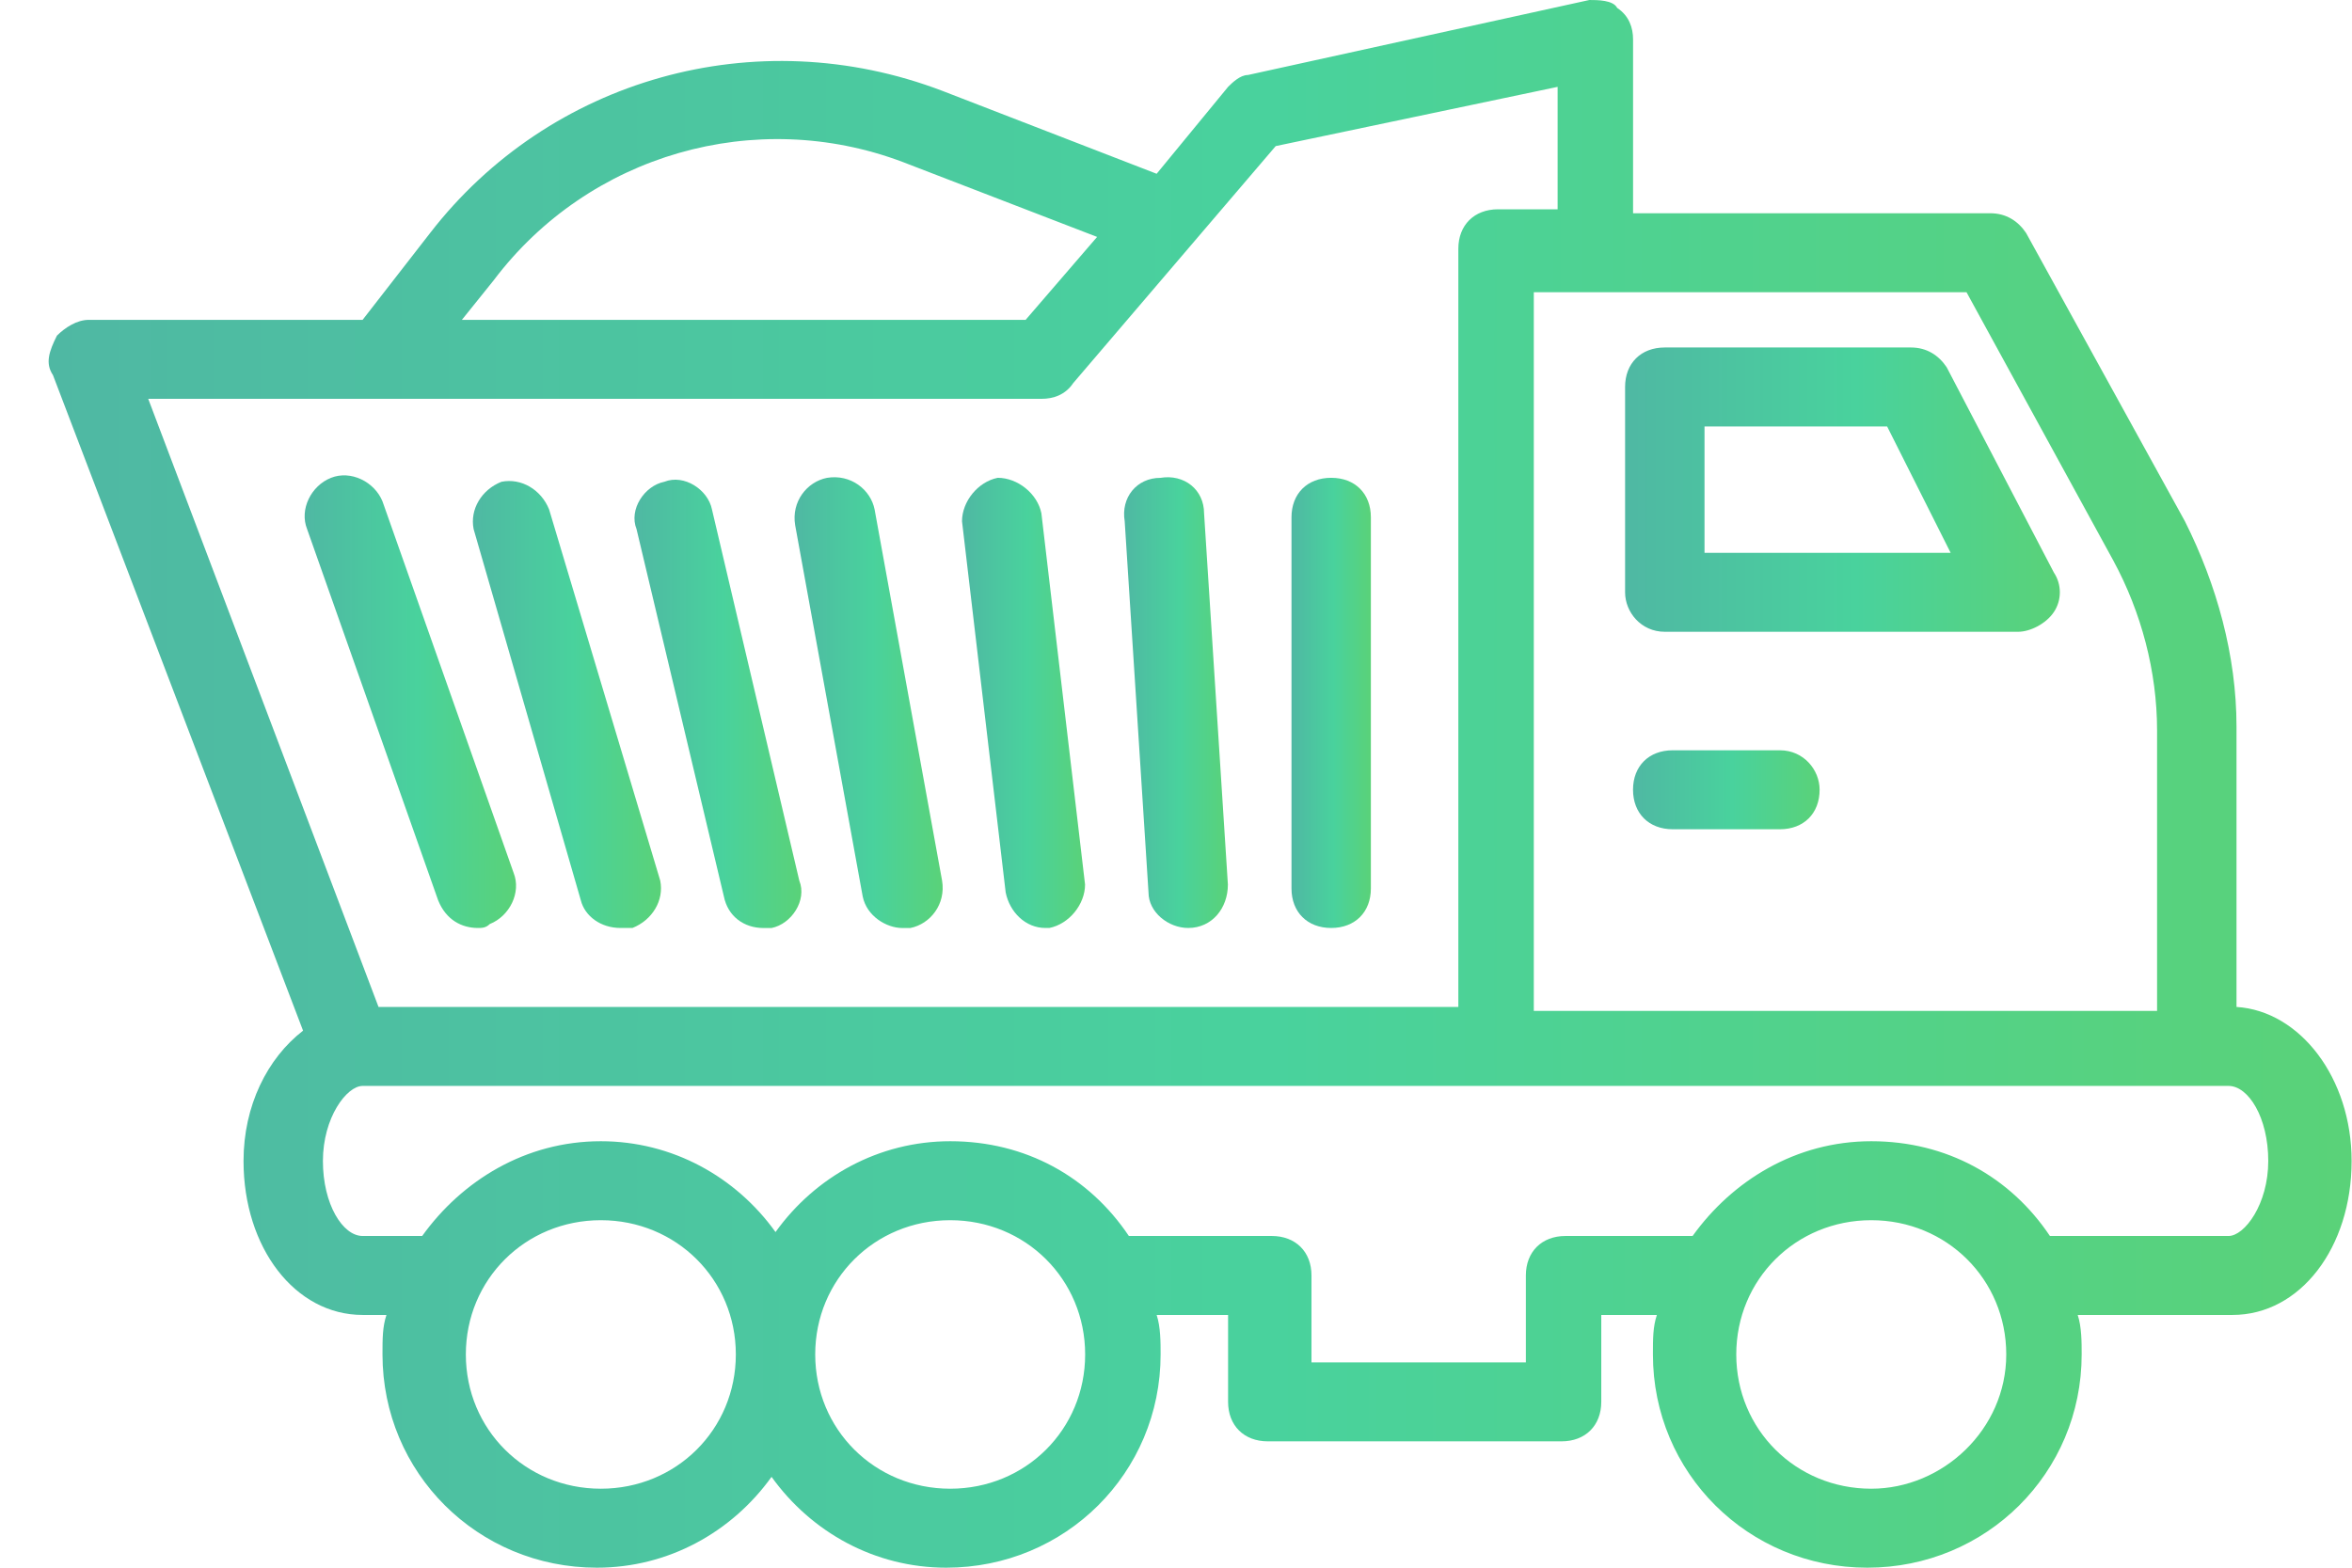 <svg width="48" height="32" viewBox="0 0 48 32" fill="none" xmlns="http://www.w3.org/2000/svg">
<path d="M33.975 12.896H41.186C41.429 12.896 41.754 12.735 41.916 12.493C42.078 12.252 42.078 11.929 41.916 11.687L39.728 7.496C39.566 7.254 39.323 7.093 38.999 7.093H33.975C33.489 7.093 33.165 7.415 33.165 7.899V12.09C33.165 12.493 33.489 12.896 33.975 12.896ZM34.786 8.705H38.513L39.809 11.284H34.786V8.705Z" fill="url(#paint0_linear)"/>
<path d="M47.992 23.698C47.992 22.005 46.939 20.635 45.643 20.554V14.831C45.643 13.38 45.238 11.93 44.59 10.64L41.349 4.756C41.187 4.514 40.944 4.353 40.619 4.353H33.328V0.806C33.328 0.564 33.246 0.322 33.003 0.161C32.922 0 32.598 0 32.436 0L25.468 1.531C25.306 1.531 25.144 1.693 25.063 1.773L23.605 3.547L19.23 1.854C15.422 0.403 11.209 1.612 8.778 4.756L7.4 6.529H1.81C1.567 6.529 1.324 6.69 1.162 6.851C1 7.174 0.919 7.416 1.081 7.657L6.185 21.038C5.456 21.602 4.97 22.569 4.97 23.698C4.97 25.471 6.023 26.841 7.4 26.841H7.887C7.806 27.083 7.806 27.325 7.806 27.647C7.806 30.066 9.75 32 12.181 32C13.639 32 14.935 31.275 15.746 30.146C16.556 31.275 17.852 32 19.311 32C21.741 32 23.686 30.066 23.686 27.647C23.686 27.405 23.686 27.083 23.605 26.841H25.063V28.615C25.063 29.098 25.387 29.421 25.873 29.421H31.869C32.355 29.421 32.679 29.098 32.679 28.615V26.841H33.814C33.733 27.083 33.733 27.325 33.733 27.647C33.733 30.066 35.677 32 38.108 32C40.538 32 42.483 30.066 42.483 27.647C42.483 27.405 42.483 27.083 42.402 26.841H45.562C46.939 26.841 47.992 25.471 47.992 23.698ZM40.133 5.965L43.131 11.446C43.698 12.494 44.022 13.703 44.022 14.912V20.635H31.302V5.965H40.133ZM10.074 5.723C12.019 3.144 15.422 2.176 18.419 3.305L22.39 4.836L20.931 6.529H9.426L10.074 5.723ZM3.025 8.141H21.255C21.498 8.141 21.741 8.06 21.903 7.819L26.035 2.982L31.788 1.773V4.272H30.573C30.087 4.272 29.762 4.594 29.762 5.078V20.554H7.725L3.025 8.141ZM12.262 30.388C10.722 30.388 9.507 29.179 9.507 27.647C9.507 26.116 10.722 24.907 12.262 24.907C13.801 24.907 15.017 26.116 15.017 27.647C15.017 29.179 13.801 30.388 12.262 30.388ZM19.392 30.388C17.852 30.388 16.637 29.179 16.637 27.647C16.637 26.116 17.852 24.907 19.392 24.907C20.931 24.907 22.146 26.116 22.146 27.647C22.146 29.179 20.931 30.388 19.392 30.388ZM38.189 30.388C36.649 30.388 35.434 29.179 35.434 27.647C35.434 26.116 36.649 24.907 38.189 24.907C39.728 24.907 40.944 26.116 40.944 27.647C40.944 29.179 39.647 30.388 38.189 30.388ZM41.835 25.229C41.025 24.02 39.728 23.295 38.189 23.295C36.649 23.295 35.353 24.101 34.543 25.229H31.95C31.464 25.229 31.14 25.552 31.14 26.035V27.809H26.765V26.035C26.765 25.552 26.441 25.229 25.954 25.229H23.038C22.227 24.02 20.931 23.295 19.392 23.295C17.933 23.295 16.637 24.02 15.827 25.149C15.017 24.02 13.72 23.295 12.262 23.295C10.722 23.295 9.426 24.101 8.616 25.229H7.4C6.995 25.229 6.59 24.584 6.59 23.698C6.59 22.811 7.076 22.166 7.4 22.166H45.481C45.886 22.166 46.291 22.811 46.291 23.698C46.291 24.584 45.805 25.229 45.481 25.229H41.835Z" fill="url(#paint1_linear)"/>
<path d="M27.167 18.942C27.653 18.942 27.977 18.619 27.977 18.136V10.559C27.977 10.075 27.653 9.753 27.167 9.753C26.681 9.753 26.357 10.075 26.357 10.559V18.136C26.357 18.619 26.681 18.942 27.167 18.942Z" fill="url(#paint2_linear)"/>
<path d="M24.249 18.942C24.735 18.942 25.059 18.539 25.059 18.056L24.573 10.479C24.573 9.995 24.168 9.673 23.682 9.754C23.196 9.754 22.872 10.157 22.953 10.64L23.439 18.217C23.439 18.62 23.844 18.942 24.249 18.942Z" fill="url(#paint3_linear)"/>
<path d="M21.334 18.942H21.415C21.82 18.861 22.144 18.458 22.144 18.055L21.253 10.478C21.172 10.075 20.767 9.753 20.362 9.753C19.957 9.834 19.633 10.237 19.633 10.64L20.524 18.216C20.605 18.619 20.929 18.942 21.334 18.942Z" fill="url(#paint4_linear)"/>
<path d="M18.416 18.943C18.497 18.943 18.497 18.943 18.578 18.943C18.983 18.862 19.307 18.459 19.226 17.975L17.849 10.399C17.768 9.995 17.363 9.673 16.877 9.754C16.471 9.834 16.147 10.237 16.228 10.721L17.606 18.298C17.687 18.701 18.092 18.943 18.416 18.943Z" fill="url(#paint5_linear)"/>
<path d="M14.773 18.298C14.854 18.701 15.178 18.943 15.583 18.943C15.664 18.943 15.745 18.943 15.745 18.943C16.151 18.862 16.475 18.378 16.312 17.975L14.53 10.399C14.449 9.996 13.963 9.673 13.558 9.834C13.153 9.915 12.829 10.399 12.991 10.802L14.773 18.298Z" fill="url(#paint6_linear)"/>
<path d="M11.854 18.378C11.935 18.7 12.259 18.942 12.664 18.942C12.745 18.942 12.826 18.942 12.907 18.942C13.312 18.781 13.556 18.378 13.474 17.975L11.206 10.398C11.044 9.995 10.639 9.753 10.234 9.834C9.828 9.995 9.585 10.398 9.666 10.801L11.854 18.378Z" fill="url(#paint7_linear)"/>
<path d="M9.752 18.942C9.833 18.942 9.914 18.942 9.995 18.862C10.4 18.701 10.643 18.217 10.481 17.814L7.807 10.237C7.645 9.834 7.159 9.592 6.754 9.754C6.349 9.915 6.106 10.399 6.268 10.802L8.942 18.378C9.104 18.781 9.428 18.942 9.752 18.942Z" fill="url(#paint8_linear)"/>
<path d="M36.325 15.315H34.137C33.651 15.315 33.327 15.637 33.327 16.12C33.327 16.604 33.651 16.927 34.137 16.927H36.325C36.811 16.927 37.135 16.604 37.135 16.12C37.135 15.717 36.811 15.315 36.325 15.315Z" fill="url(#paint9_linear)"/>
<defs>
<linearGradient id="paint0_linear" x1="33.165" y1="9.995" x2="42.309" y2="9.995" gradientUnits="userSpaceOnUse">
<stop stop-color="#4FB8A3"/>
<stop offset="0.516" stop-color="#49D29D"/>
<stop offset="1" stop-color="#5BD276"/>
</linearGradient>
<linearGradient id="paint1_linear" x1="0.992" y1="16" x2="49.434" y2="16" gradientUnits="userSpaceOnUse">
<stop stop-color="#4FB8A3"/>
<stop offset="0.516" stop-color="#49D29D"/>
<stop offset="1" stop-color="#5BD276"/>
</linearGradient>
<linearGradient id="paint2_linear" x1="26.357" y1="14.347" x2="28.027" y2="14.347" gradientUnits="userSpaceOnUse">
<stop stop-color="#4FB8A3"/>
<stop offset="0.516" stop-color="#49D29D"/>
<stop offset="1" stop-color="#5BD276"/>
</linearGradient>
<linearGradient id="paint3_linear" x1="22.94" y1="14.342" x2="25.124" y2="14.342" gradientUnits="userSpaceOnUse">
<stop stop-color="#4FB8A3"/>
<stop offset="0.516" stop-color="#49D29D"/>
<stop offset="1" stop-color="#5BD276"/>
</linearGradient>
<linearGradient id="paint4_linear" x1="19.633" y1="14.347" x2="22.221" y2="14.347" gradientUnits="userSpaceOnUse">
<stop stop-color="#4FB8A3"/>
<stop offset="0.516" stop-color="#49D29D"/>
<stop offset="1" stop-color="#5BD276"/>
</linearGradient>
<linearGradient id="paint5_linear" x1="16.216" y1="14.342" x2="19.331" y2="14.342" gradientUnits="userSpaceOnUse">
<stop stop-color="#4FB8A3"/>
<stop offset="0.516" stop-color="#49D29D"/>
<stop offset="1" stop-color="#5BD276"/>
</linearGradient>
<linearGradient id="paint6_linear" x1="12.948" y1="14.367" x2="16.46" y2="14.367" gradientUnits="userSpaceOnUse">
<stop stop-color="#4FB8A3"/>
<stop offset="0.516" stop-color="#49D29D"/>
<stop offset="1" stop-color="#5BD276"/>
</linearGradient>
<linearGradient id="paint7_linear" x1="9.651" y1="14.38" x2="13.608" y2="14.38" gradientUnits="userSpaceOnUse">
<stop stop-color="#4FB8A3"/>
<stop offset="0.516" stop-color="#49D29D"/>
<stop offset="1" stop-color="#5BD276"/>
</linearGradient>
<linearGradient id="paint8_linear" x1="6.217" y1="14.323" x2="10.664" y2="14.323" gradientUnits="userSpaceOnUse">
<stop stop-color="#4FB8A3"/>
<stop offset="0.516" stop-color="#49D29D"/>
<stop offset="1" stop-color="#5BD276"/>
</linearGradient>
<linearGradient id="paint9_linear" x1="33.327" y1="16.12" x2="37.252" y2="16.12" gradientUnits="userSpaceOnUse">
<stop stop-color="#4FB8A3"/>
<stop offset="0.516" stop-color="#49D29D"/>
<stop offset="1" stop-color="#5BD276"/>
</linearGradient>
</defs>
</svg>
